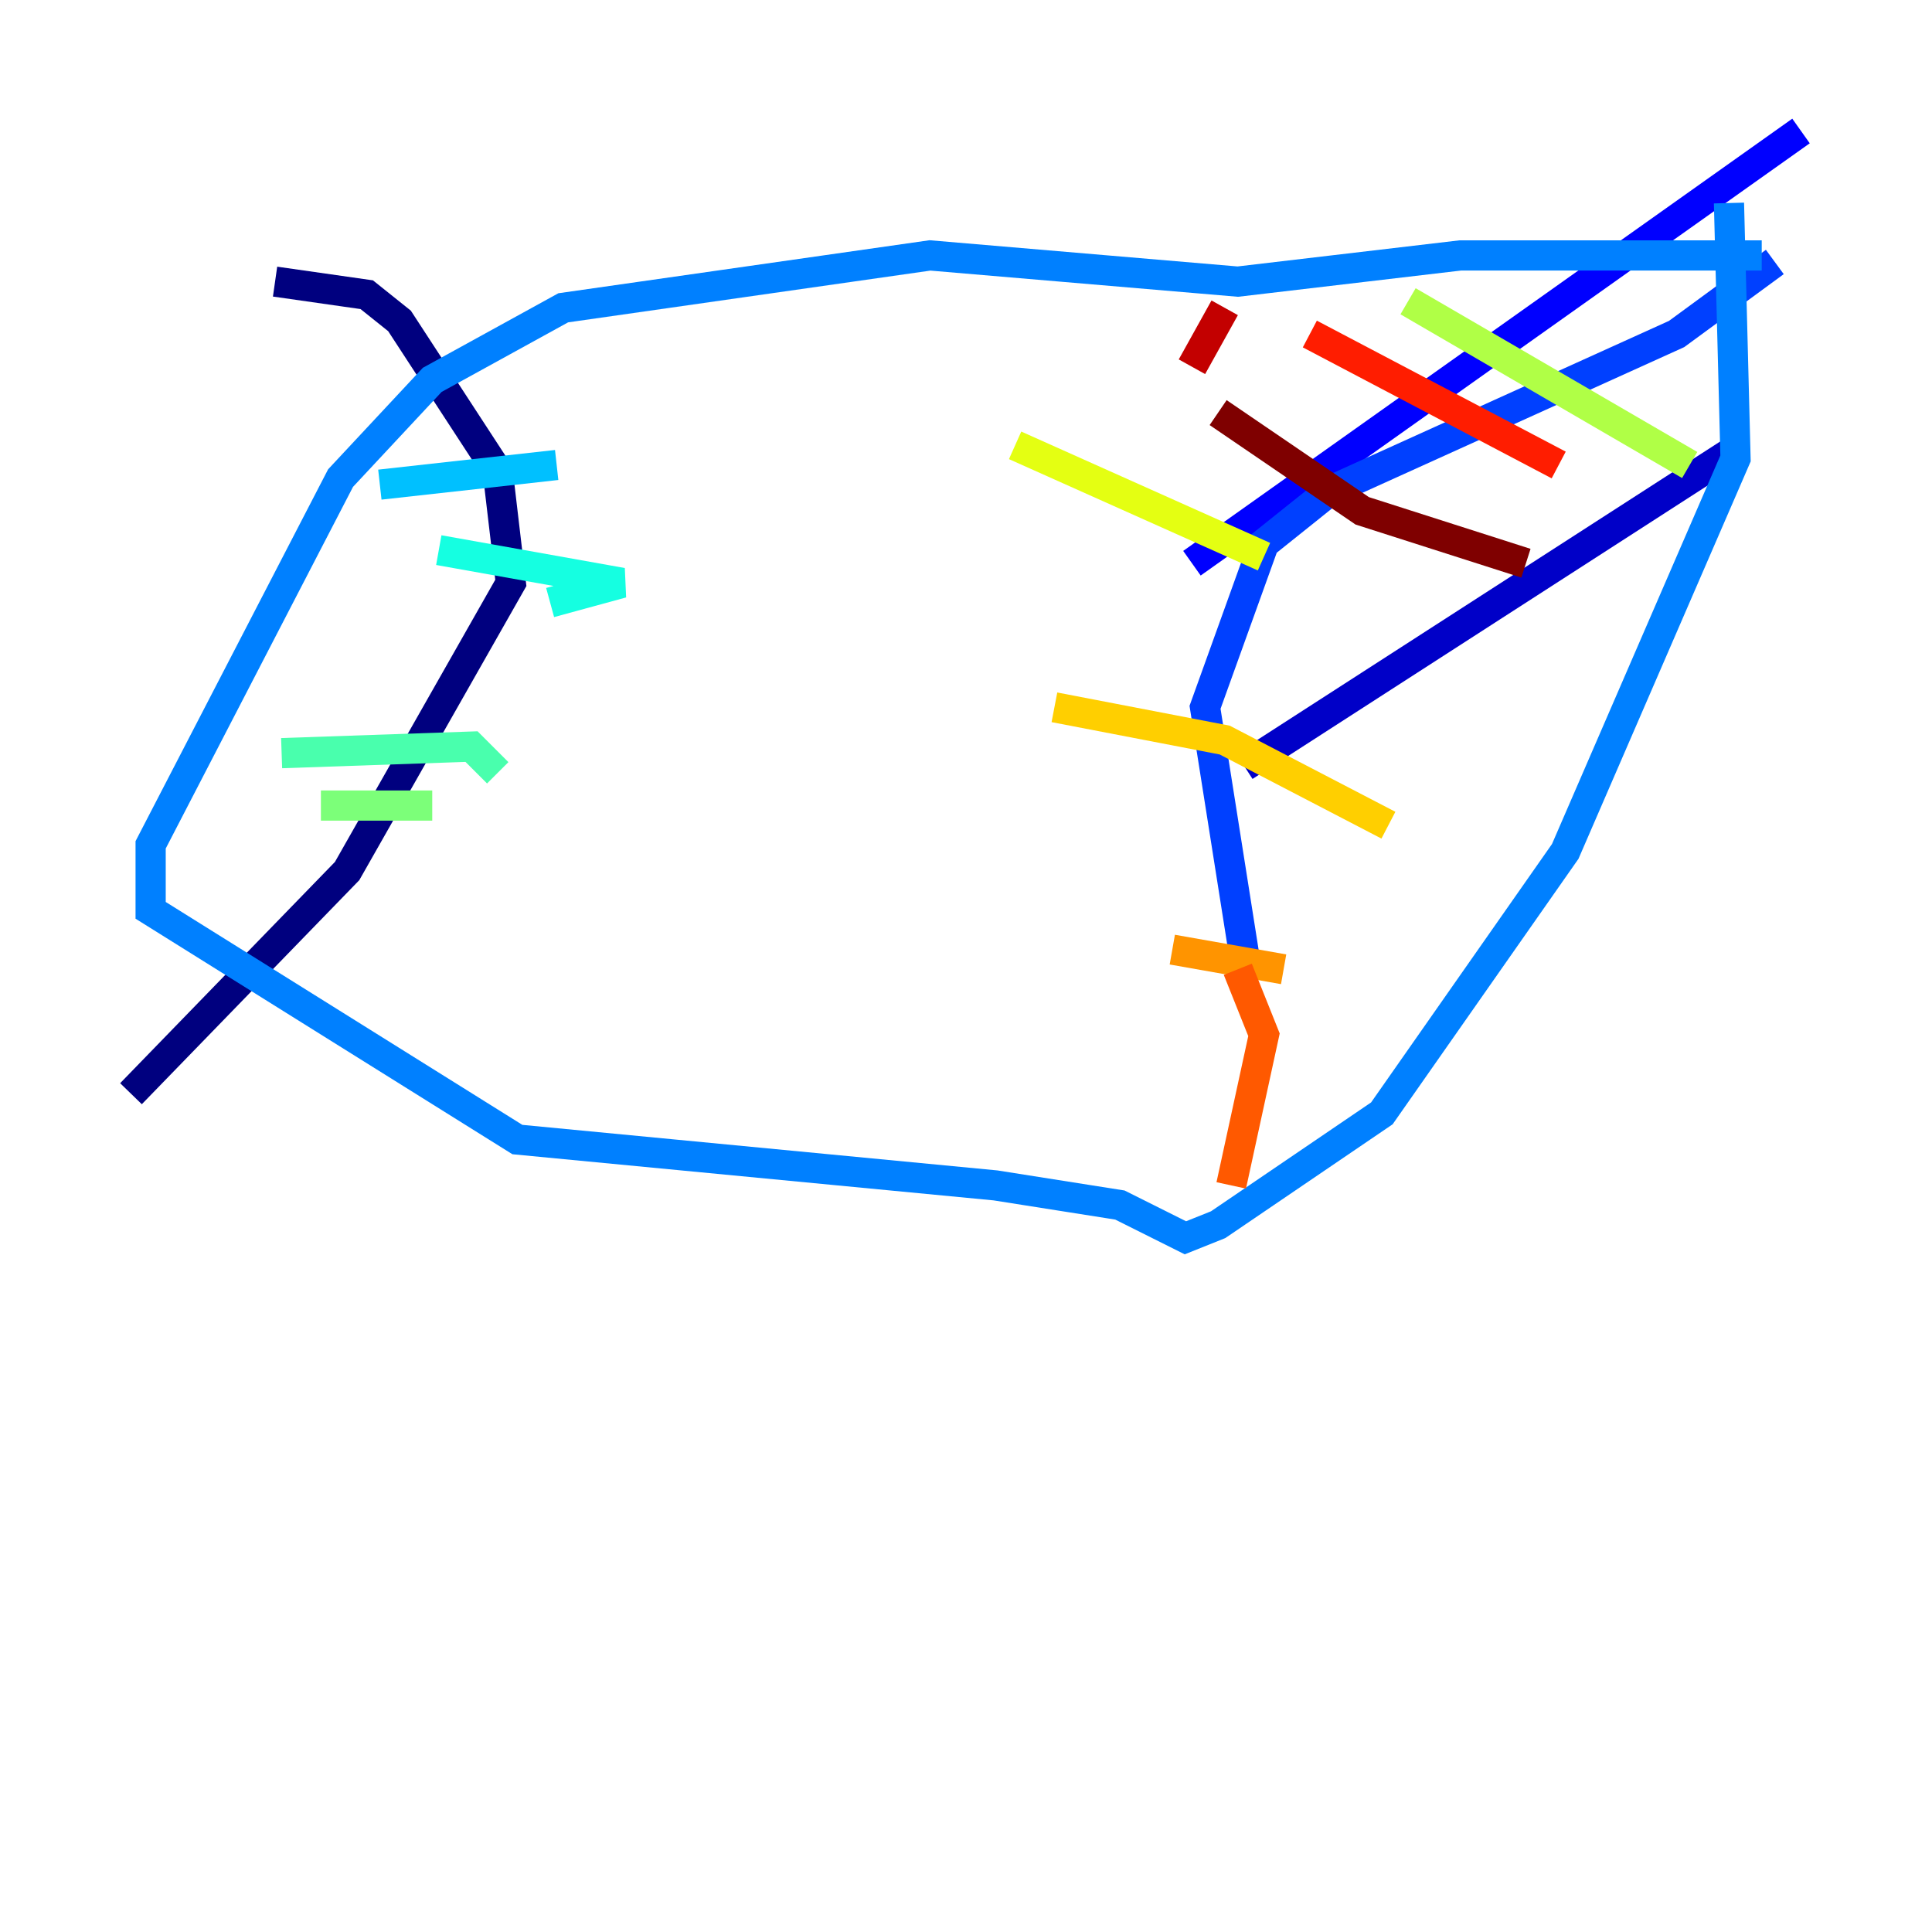 <?xml version="1.0" encoding="utf-8" ?>
<svg baseProfile="tiny" height="128" version="1.2" viewBox="0,0,128,128" width="128" xmlns="http://www.w3.org/2000/svg" xmlns:ev="http://www.w3.org/2001/xml-events" xmlns:xlink="http://www.w3.org/1999/xlink"><defs /><polyline fill="none" points="18.224,18.658 24.298,19.525 26.468,21.261 32.976,31.241 33.844,38.617 22.997,57.709 8.678,72.461" stroke="#00007f" stroke-width="2" /><polyline fill="none" points="115.417,29.505 82.441,50.766" stroke="#0000c8" stroke-width="2" /><polyline fill="none" points="119.322,8.678 78.969,37.315" stroke="#0000ff" stroke-width="2" /><polyline fill="none" points="82.441,63.349 79.837,46.861 83.742,36.014 88.081,32.542 111.078,22.129 117.586,17.356" stroke="#0040ff" stroke-width="2" /><polyline fill="none" points="114.549,13.451 114.983,30.373 103.702,56.407 91.552,73.763 80.705,81.139 78.536,82.007 74.197,79.837 65.953,78.536 34.278,75.498 9.98,60.312 9.98,55.973 22.563,31.675 28.637,25.166 37.315,20.393 61.614,16.922 82.007,18.658 96.759,16.922 116.719,16.922" stroke="#0080ff" stroke-width="2" /><polyline fill="none" points="25.166,32.108 36.881,30.807" stroke="#00c0ff" stroke-width="2" /><polyline fill="none" points="29.071,36.447 41.22,38.617 36.447,39.919" stroke="#15ffe1" stroke-width="2" /><polyline fill="none" points="18.658,49.898 31.241,49.464 32.976,51.2" stroke="#49ffad" stroke-width="2" /><polyline fill="none" points="21.261,53.37 28.637,53.37" stroke="#7cff79" stroke-width="2" /><polyline fill="none" points="93.288,19.959 111.946,30.807" stroke="#b0ff46" stroke-width="2" /><polyline fill="none" points="67.254,29.505 83.742,36.881" stroke="#e4ff12" stroke-width="2" /><polyline fill="none" points="69.858,46.861 81.139,49.031 91.986,54.671" stroke="#ffcf00" stroke-width="2" /><polyline fill="none" points="77.668,62.915 85.044,64.217" stroke="#ff9400" stroke-width="2" /><polyline fill="none" points="82.007,64.217 83.742,68.556 81.573,78.536" stroke="#ff5900" stroke-width="2" /><polyline fill="none" points="86.78,22.129 103.268,30.807" stroke="#ff1d00" stroke-width="2" /><polyline fill="none" points="81.139,20.393 78.969,24.298" stroke="#c30000" stroke-width="2" /><polyline fill="none" points="80.705,27.336 90.251,33.844 101.098,37.315" stroke="#7f0000" stroke-width="2" /></svg>